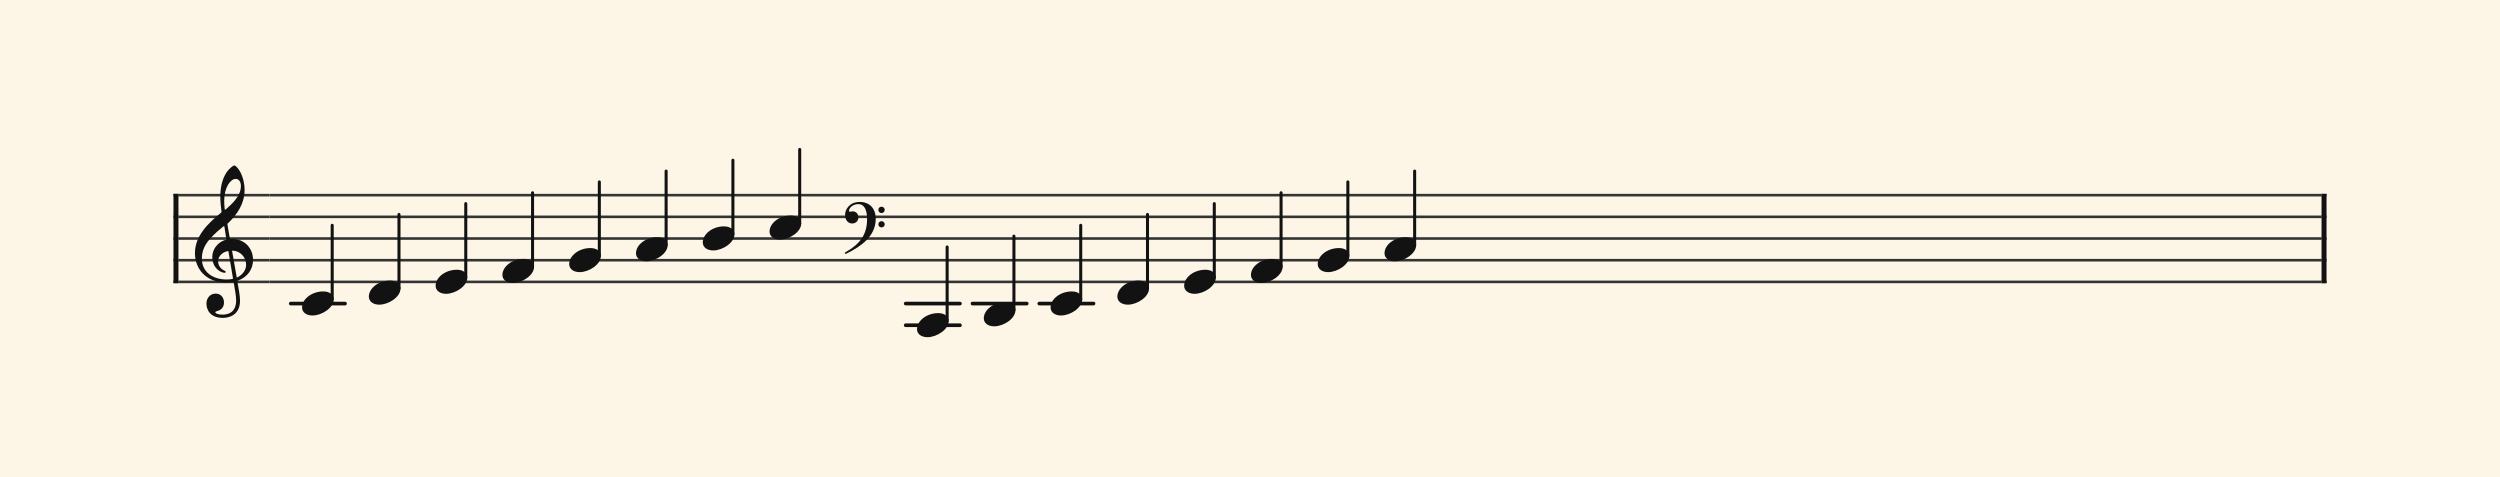 <svg xmlns="http://www.w3.org/2000/svg" version="1.1" xmlns:xlink="http://www.w3.org/1999/xlink" width="980" height="187" viewBox="0 0 980 187" shape-rendering="geometricPrecision" data-left="0" data-right="980" data-top="0" data-bottom="187"><g data-name="page" data-interval-between-stave-lines="8.5" data-font-color="#121212" data-left="0" data-right="980" data-top="0" data-bottom="187"><rect width="980" height="187" stroke="transparent" stroke-width="0.425" stroke-linejoin="" stroke-linecap="" fill="#FDF5E6" vector-effect="none" data-name="page-background" data-left="0" data-right="980" data-top="0" data-bottom="187"></rect><g data-name="pageWithoutBorder" data-left="0" data-right="980" data-top="58.565" data-bottom="132.175"><g data-name="measures" data-left="68" data-right="912" data-top="58.565" data-bottom="132.175" transform="translate(68, 0)"><g data-name="additionalStaveLinesOnPageLine" data-left="113.985" data-right="428.65500000000003" data-top="119" data-bottom="127.5"><line data-name="additionalStaveLine" x1="45.985" y1="119" x2="67.235" y2="119" stroke="#121212" stroke-width="1.445" stroke-linejoin="round" stroke-linecap="round" stroke-dasharray="" vector-effect="none" data-left="113.985" data-right="135.235" data-top="119" data-bottom="119"></line><line data-name="additionalStaveLine" x1="287.045" y1="119" x2="308.295" y2="119" stroke="#121212" stroke-width="1.445" stroke-linejoin="round" stroke-linecap="round" stroke-dasharray="" vector-effect="none" data-left="355.045" data-right="376.295" data-top="119" data-bottom="119"></line><line data-name="additionalStaveLine" x1="287.045" y1="127.5" x2="308.295" y2="127.5" stroke="#121212" stroke-width="1.445" stroke-linejoin="round" stroke-linecap="round" stroke-dasharray="" vector-effect="none" data-left="355.045" data-right="376.295" data-top="127.5" data-bottom="127.5"></line><line data-name="additionalStaveLine" x1="313.225" y1="119" x2="334.475" y2="119" stroke="#121212" stroke-width="1.445" stroke-linejoin="round" stroke-linecap="round" stroke-dasharray="" vector-effect="none" data-left="381.22499999999997" data-right="402.475" data-top="119" data-bottom="119"></line><line data-name="additionalStaveLine" x1="339.405" y1="119" x2="360.655" y2="119" stroke="#121212" stroke-width="1.445" stroke-linejoin="round" stroke-linecap="round" stroke-dasharray="" vector-effect="none" data-left="407.405" data-right="428.65500000000003" data-top="119" data-bottom="119"></line></g><g data-name="measure" ref-ids="measure-1,measure-1-1,line-1,every-measure-including-index-0,first-measure-including-index-0,last-measure,first-or-last-measure,last-measure-on-page" pointer-events="painted" data-left="68" data-right="912" data-top="58.565" data-bottom="132.175"><g data-name="startBarLine" ref-ids="opening-barline-1" pointer-events="painted" data-left="68" data-right="69.955" data-top="75.99" data-bottom="111.00999999999999"><g data-name="stavesPiece" data-left="68" data-right="69.955" data-top="75.99" data-bottom="111.00999999999999"><g data-name="stavePiece" data-left="68" data-right="69.955" data-top="75.99" data-bottom="111.00999999999999"><path d="M 0 -0.51 L 1.955 -0.51 L 1.955 0.51 L 0 0.51 L 0 -0.51 M 0 7.99 L 1.955 7.99 L 1.955 9.01 L 0 9.01 L 0 7.99 M 0 16.49 L 1.955 16.49 L 1.955 17.51 L 0 17.51 L 0 16.49 M 0 24.99 L 1.955 24.99 L 1.955 26.01 L 0 26.01 L 0 24.99 M 0 33.49 L 1.955 33.49 L 1.955 34.51 L 0 34.51 L 0 33.49" fill="#343434" fill-rule="evenodd" vector-effect="none" data-left="68" data-right="69.955" data-top="75.99" data-bottom="111.00999999999999" transform="translate(0, 76.5)"></path></g></g><polyline points="0 75.99 1.955 75.99 1.955 111.01 0 111.01" fill="#121212" fill-rule="evenodd" vector-effect="none" data-left="68" data-right="69.955" data-top="75.99" data-bottom="111.00999999999999"></polyline></g><g data-name="clefsOnStaves" data-left="69.955" data-right="105.655" data-top="64.855" data-bottom="124.61"><g data-name="trebleClef" ref-ids="clef-1-1" pointer-events="painted" data-left="69.955" data-right="105.655" data-top="64.855" data-bottom="124.61"><g data-name="stavePiece" data-left="69.955" data-right="105.655" data-top="75.99" data-bottom="111.00999999999999"><path d="M 0 -0.51 L 35.7 -0.51 L 35.7 0.51 L 0 0.51 L 0 -0.51 M 0 7.99 L 35.7 7.99 L 35.7 9.01 L 0 9.01 L 0 7.99 M 0 16.49 L 35.7 16.49 L 35.7 17.51 L 0 17.51 L 0 16.49 M 0 24.99 L 35.7 24.99 L 35.7 26.01 L 0 26.01 L 0 24.99 M 0 33.49 L 35.7 33.49 L 35.7 34.51 L 0 34.51 L 0 33.49" fill="#343434" fill-rule="evenodd" vector-effect="none" data-left="69.955" data-right="105.655" data-top="75.99" data-bottom="111.00999999999999" transform="translate(1.955, 76.5)"></path></g><g data-name="clefShape" data-left="76.41499999999999" data-right="99.195" data-top="64.855" data-bottom="124.61" transform="translate(8.415, 0)"><path d="M 12.41 68.255 C 13.175 68.255 14.025 68.17 14.705 68.085 C 15.13 68 15.13 68 15.215 68.34 C 15.64 70.635 16.15 73.61 16.15 75.225 C 16.15 80.24 12.75 80.835 10.71 80.835 C 8.925 80.835 7.99 80.325 7.99 79.9 C 7.99 79.645 8.33 79.56 9.095 79.305 C 10.2 78.965 11.39 78.03 11.39 76.075 C 11.39 74.205 10.2 72.59 8.16 72.59 C 5.865 72.59 4.505 74.46 4.505 76.5 C 4.505 78.71 5.78 82.11 10.965 82.11 C 13.26 82.11 17.68 81.09 17.68 75.31 C 17.68 73.355 17 70.125 16.66 68 C 16.575 67.575 16.66 67.66 17.085 67.405 C 20.57 66.045 22.78 63.155 22.78 59.33 C 22.78 54.995 19.635 51.17 14.62 51.17 C 13.77 51.17 13.77 51.17 13.6 50.49 L 12.75 45.56 C 12.75 45.22 12.75 45.135 13.005 44.965 C 16.66 41.48 19.465 37.23 19.465 31.96 C 19.465 29.07 18.615 26.095 17.255 24.055 C 16.745 23.29 15.81 22.355 15.47 22.355 C 14.96 22.355 13.94 23.29 13.26 23.97 C 10.71 26.775 9.945 31.025 9.945 34.595 C 9.945 36.55 10.2 38.76 10.37 40.12 C 10.455 40.545 10.54 40.63 10.115 40.97 C 5.185 45.05 0 49.895 0 56.78 C 0 62.645 4.08 68.255 12.41 68.255 Z M 2.72 58.99 C 2.72 57.035 3.06 54.315 5.865 51.17 C 7.905 48.875 9.52 47.6 11.05 46.325 C 11.39 46.07 11.475 46.07 11.56 46.41 L 12.24 50.83 C 12.41 51.425 12.41 51.425 11.73 51.595 C 8.755 52.615 6.8 55.335 6.8 58.225 C 6.8 61.285 8.415 63.41 10.71 64.26 C 11.05 64.345 11.39 64.43 11.645 64.43 C 11.9 64.43 12.07 64.26 12.07 64.09 C 12.07 63.835 11.815 63.75 11.56 63.58 C 10.115 62.985 9.095 61.54 9.095 60.01 C 9.095 58.055 10.455 56.61 12.495 56.015 C 13.09 55.845 13.09 55.93 13.175 56.27 L 14.875 66.385 C 14.96 66.81 14.96 66.81 14.45 66.895 C 13.855 66.98 13.175 67.065 12.495 67.065 C 6.545 67.065 2.72 63.75 2.72 58.99 Z M 15.98 27.625 C 17.085 27.625 18.02 28.56 18.02 30.43 C 18.02 34.17 14.79 37.23 12.07 39.61 C 11.9 39.78 11.73 39.78 11.645 39.355 C 11.56 38.42 11.475 37.315 11.475 36.21 C 11.475 30.94 13.94 27.625 15.98 27.625 Z M 14.96 55.76 C 17.765 55.93 20.06 58.31 20.06 61.285 C 20.06 63.41 18.7 65.11 16.83 66.13 C 16.405 66.3 16.32 66.3 16.32 65.875 L 14.62 56.185 C 14.535 55.76 14.62 55.675 14.96 55.76 Z" fill="#121212" fill-rule="evenodd" vector-effect="none" data-left="76.41499999999999" data-right="99.195" data-top="64.855" data-bottom="124.61" transform="translate(0, 42.5)"></path></g></g></g><g data-name="keySignaturesOnStaves" data-left="105.655" data-right="105.655" data-top="75.99" data-bottom="111.00999999999999"><g data-name="keySignature" ref-ids="key-signature-1" pointer-events="painted" data-left="105.655" data-right="105.655" data-top="75.99" data-bottom="111.00999999999999"><g data-name="stavePiece" data-left="105.655" data-right="105.655" data-top="75.99" data-bottom="111.00999999999999"><path d="M 0 -0.51 L 0 -0.51 L 0 0.51 L 0 0.51 L 0 -0.51 M 0 7.99 L 0 7.99 L 0 9.01 L 0 9.01 L 0 7.99 M 0 16.49 L 0 16.49 L 0 17.51 L 0 17.51 L 0 16.49 M 0 24.99 L 0 24.99 L 0 26.01 L 0 26.01 L 0 24.99 M 0 33.49 L 0 33.49 L 0 34.51 L 0 34.51 L 0 33.49" fill="#343434" fill-rule="evenodd" vector-effect="none" data-left="105.655" data-right="105.655" data-top="75.99" data-bottom="111.00999999999999" transform="translate(37.655, 76.5)"></path></g></g></g><g data-name="barLine" ref-ids="closing-barline-1" pointer-events="painted" data-left="910.045" data-right="912" data-top="75.99" data-bottom="111.00999999999999" transform="translate(804.39, 0)"><g data-name="stavesPiece" data-left="910.045" data-right="912" data-top="75.99" data-bottom="111.00999999999999"><g data-name="stavePiece" data-left="910.045" data-right="912" data-top="75.99" data-bottom="111.00999999999999"><path d="M 0 -0.51 L 1.955 -0.51 L 1.955 0.51 L 0 0.51 L 0 -0.51 M 0 7.99 L 1.955 7.99 L 1.955 9.01 L 0 9.01 L 0 7.99 M 0 16.49 L 1.955 16.49 L 1.955 17.51 L 0 17.51 L 0 16.49 M 0 24.99 L 1.955 24.99 L 1.955 26.01 L 0 26.01 L 0 24.99 M 0 33.49 L 1.955 33.49 L 1.955 34.51 L 0 34.51 L 0 33.49" fill="#343434" fill-rule="evenodd" vector-effect="none" data-left="910.045" data-right="912" data-top="75.99" data-bottom="111.00999999999999" transform="translate(37.655, 76.5)"></path></g></g><polyline points="39.61 75.99 37.655 75.99 37.655 111.01 39.61 111.01" fill="#121212" fill-rule="evenodd" vector-effect="none" data-left="910.045" data-right="912" data-top="75.99" data-bottom="111.00999999999999"></polyline></g><g data-name="voicesWithStaveLines" data-left="105.655" data-right="910.045" data-top="58.565" data-bottom="132.175"><g data-name="stavesPiece" data-left="105.655" data-right="910.045" data-top="75.99" data-bottom="111.00999999999999"><g data-name="stavePiece" ref-ids="stave-lines-1-1,stave-1,stave-1-1,stave-1-1-1,stave-in-all-measures-on-line-1-1,all-staves-in-measure-1" pointer-events="painted" data-left="68" data-right="912" data-top="75.99" data-bottom="111.00999999999999"><path d="M 0 -0.51 L 804.39 -0.51 L 804.39 0.51 L 0 0.51 L 0 -0.51 M 0 7.99 L 804.39 7.99 L 804.39 9.01 L 0 9.01 L 0 7.99 M 0 16.49 L 804.39 16.49 L 804.39 17.51 L 0 17.51 L 0 16.49 M 0 24.99 L 804.39 24.99 L 804.39 26.01 L 0 26.01 L 0 24.99 M 0 33.49 L 804.39 33.49 L 804.39 34.51 L 0 34.51 L 0 33.49" fill="#343434" fill-rule="evenodd" vector-effect="none" data-left="105.655" data-right="910.045" data-top="75.99" data-bottom="111.00999999999999" transform="translate(37.655, 76.5)"></path></g></g><g data-name="voices" data-left="105.655" data-right="910.045" data-top="58.565" data-bottom="132.175"><g data-name="voicesBody" data-left="105.655" data-right="910.045" data-top="58.565" data-bottom="132.175"><g data-name="midMeasureClefsForCurrentCrossStaveUnit" data-left="331.07500000000005" data-right="346.71500000000003" data-top="79.135" data-bottom="99.47833333333334" transform="translate(3.23, 0)"><g data-name="clefShape" ref-ids="clef-before-1-1-1-9" pointer-events="painted" data-left="331.07500000000005" data-right="346.71500000000003" data-top="79.135" data-bottom="99.47833333333334" transform="translate(0, 2.89)translate(86.615, 25.415)scale(0.667, 0.667)"><path d="M 0.425 52.105 C 0.595 52.105 0.85 52.02 1.02 51.935 C 9.35 47.855 18.19 41.82 18.19 31.45 C 18.19 25.5 14.62 21.59 8.755 21.59 C 2.805 21.59 0.17 25.925 0.17 29.155 C 0.17 31.875 1.615 34.255 4.335 34.255 C 6.46 34.255 7.99 32.725 7.99 30.6 C 7.99 28.475 6.375 27.115 4.675 27.115 C 3.74 27.115 3.4 27.37 2.975 27.37 C 2.55 27.37 2.465 27.03 2.465 26.69 C 2.465 25.33 4.505 22.865 7.99 22.865 C 11.56 22.865 13.09 26.435 13.09 31.79 C 13.09 41.225 8.415 46.58 0.51 51.085 C 0.17 51.255 0 51.425 0 51.68 C 0 51.85 0.17 52.105 0.425 52.105 Z M 21.59 28.135 C 22.61 28.135 23.46 27.285 23.46 26.265 C 23.46 25.16 22.61 24.395 21.59 24.395 C 20.485 24.395 19.72 25.16 19.72 26.265 C 19.72 27.285 20.485 28.135 21.59 28.135 Z M 21.59 36.55 C 22.61 36.55 23.46 35.785 23.46 34.765 C 23.46 33.66 22.61 32.895 21.59 32.895 C 20.57 32.895 19.72 33.66 19.72 34.765 C 19.72 35.785 20.57 36.55 21.59 36.55 Z" fill="#121212" fill-rule="evenodd" vector-effect="none" data-left="331.07500000000005" data-right="354.53499999999997" data-top="79.135" data-bottom="109.65" transform="translate(259.845, 54.655)"></path></g></g><g data-name="crossStaveUnit" data-left="118.405" data-right="130.815" data-top="88.315" data-bottom="123.675"><g data-name="crossVoiceUnitOnOneStave" data-left="118.405" data-right="130.815" data-top="88.315" data-bottom="123.675"><g data-name="singleUnit" ref-ids="all-units,all-units-on-line-1,unit-1-1-1-1,voice-1,voice-1-1,voice-1-1-1,voice-1-1-1-1,voice-in-measure-on-all-staves-1-1-1,voice-in-all-measures-and-on-all-staves-on-line-1-1" pointer-events="painted" data-left="118.405" data-right="130.815" data-top="88.315" data-bottom="123.675"><g data-name="singleUnitBodyParts" ref-ids="unit-1-1-1-1" pointer-events="painted" data-left="118.405" data-right="130.815" data-top="114.24" data-bottom="123.675"><g data-name="singleUnitBody" data-left="118.405" data-right="130.815" data-top="114.24" data-bottom="123.675"><g data-name="noteBody" ref-ids="note-1-1-1-1-1,note-with-index-1-1-1-1-1" pointer-events="painted" data-left="118.405" data-right="130.815" data-top="114.24" data-bottom="123.675"><path d="M 0 10.965 C 0 12.92 1.785 14.11 4.08 14.11 C 7.82 14.11 12.41 11.05 12.41 7.82 C 12.41 5.865 10.71 4.675 8.33 4.675 C 3.74 4.675 0 7.735 0 10.965 Z" fill="#121212" fill-rule="evenodd" vector-effect="none" data-left="118.405" data-right="130.815" data-top="114.24" data-bottom="123.675" transform="translate(50.405, 109.565)"></path></g></g></g><line data-name="stem" x1="62.22" y1="88.315" x2="62.22" y2="117.3" stroke="#121212" stroke-width="1.19" stroke-linejoin="round" stroke-linecap="round" stroke-dasharray="" vector-effect="none" ref-ids="stem-1-1-1-1" pointer-events="painted" data-left="130.22" data-right="130.22" data-top="88.315" data-bottom="117.3"></line></g></g></g><g data-name="crossStaveUnit" data-left="144.58499999999998" data-right="156.995" data-top="84.065" data-bottom="119.425"><g data-name="crossVoiceUnitOnOneStave" data-left="144.58499999999998" data-right="156.995" data-top="84.065" data-bottom="119.425"><g data-name="singleUnit" ref-ids="all-units,all-units-on-line-1,unit-1-1-1-2,voice-1,voice-1-1,voice-1-1-1,voice-1-1-1-1,voice-in-measure-on-all-staves-1-1-1,voice-in-all-measures-and-on-all-staves-on-line-1-1" pointer-events="painted" data-left="144.58499999999998" data-right="156.995" data-top="84.065" data-bottom="119.425"><g data-name="singleUnitBodyParts" ref-ids="unit-1-1-1-2" pointer-events="painted" data-left="144.58499999999998" data-right="156.995" data-top="109.99" data-bottom="119.425"><g data-name="singleUnitBody" data-left="144.58499999999998" data-right="156.995" data-top="109.99" data-bottom="119.425"><g data-name="noteBody" ref-ids="note-1-1-1-2-1,note-with-index-1-1-1-2-1" pointer-events="painted" data-left="144.58499999999998" data-right="156.995" data-top="109.99" data-bottom="119.425"><path d="M 0 10.965 C 0 12.92 1.785 14.11 4.08 14.11 C 7.82 14.11 12.41 11.05 12.41 7.82 C 12.41 5.865 10.71 4.675 8.33 4.675 C 3.74 4.675 0 7.735 0 10.965 Z" fill="#121212" fill-rule="evenodd" vector-effect="none" data-left="144.58499999999998" data-right="156.995" data-top="109.99" data-bottom="119.425" transform="translate(76.585, 105.315)"></path></g></g></g><line data-name="stem" x1="88.4" y1="84.065" x2="88.4" y2="113.05" stroke="#121212" stroke-width="1.19" stroke-linejoin="round" stroke-linecap="round" stroke-dasharray="" vector-effect="none" ref-ids="stem-1-1-1-2" pointer-events="painted" data-left="156.39999999999998" data-right="156.39999999999998" data-top="84.065" data-bottom="113.05"></line></g></g></g><g data-name="crossStaveUnit" data-left="170.765" data-right="183.17499999999998" data-top="79.815" data-bottom="115.175"><g data-name="crossVoiceUnitOnOneStave" data-left="170.765" data-right="183.17499999999998" data-top="79.815" data-bottom="115.175"><g data-name="singleUnit" ref-ids="all-units,all-units-on-line-1,unit-1-1-1-3,voice-1,voice-1-1,voice-1-1-1,voice-1-1-1-1,voice-in-measure-on-all-staves-1-1-1,voice-in-all-measures-and-on-all-staves-on-line-1-1" pointer-events="painted" data-left="170.765" data-right="183.17499999999998" data-top="79.815" data-bottom="115.175"><g data-name="singleUnitBodyParts" ref-ids="unit-1-1-1-3" pointer-events="painted" data-left="170.765" data-right="183.17499999999998" data-top="105.74" data-bottom="115.175"><g data-name="singleUnitBody" data-left="170.765" data-right="183.17499999999998" data-top="105.74" data-bottom="115.175"><g data-name="noteBody" ref-ids="note-1-1-1-3-1,note-with-index-1-1-1-3-1" pointer-events="painted" data-left="170.765" data-right="183.17499999999998" data-top="105.74" data-bottom="115.175"><path d="M 0 10.965 C 0 12.92 1.785 14.11 4.08 14.11 C 7.82 14.11 12.41 11.05 12.41 7.82 C 12.41 5.865 10.71 4.675 8.33 4.675 C 3.74 4.675 0 7.735 0 10.965 Z" fill="#121212" fill-rule="evenodd" vector-effect="none" data-left="170.765" data-right="183.17499999999998" data-top="105.74" data-bottom="115.175" transform="translate(102.765, 101.065)"></path></g></g></g><line data-name="stem" x1="114.58" y1="79.815" x2="114.58" y2="108.8" stroke="#121212" stroke-width="1.19" stroke-linejoin="round" stroke-linecap="round" stroke-dasharray="" vector-effect="none" ref-ids="stem-1-1-1-3" pointer-events="painted" data-left="182.57999999999998" data-right="182.57999999999998" data-top="79.815" data-bottom="108.8"></line></g></g></g><g data-name="crossStaveUnit" data-left="196.945" data-right="209.355" data-top="75.565" data-bottom="110.925"><g data-name="crossVoiceUnitOnOneStave" data-left="196.945" data-right="209.355" data-top="75.565" data-bottom="110.925"><g data-name="singleUnit" ref-ids="all-units,all-units-on-line-1,unit-1-1-1-4,voice-1,voice-1-1,voice-1-1-1,voice-1-1-1-1,voice-in-measure-on-all-staves-1-1-1,voice-in-all-measures-and-on-all-staves-on-line-1-1" pointer-events="painted" data-left="196.945" data-right="209.355" data-top="75.565" data-bottom="110.925"><g data-name="singleUnitBodyParts" ref-ids="unit-1-1-1-4" pointer-events="painted" data-left="196.945" data-right="209.355" data-top="101.49" data-bottom="110.925"><g data-name="singleUnitBody" data-left="196.945" data-right="209.355" data-top="101.49" data-bottom="110.925"><g data-name="noteBody" ref-ids="note-1-1-1-4-1,note-with-index-1-1-1-4-1" pointer-events="painted" data-left="196.945" data-right="209.355" data-top="101.49" data-bottom="110.925"><path d="M 0 10.965 C 0 12.92 1.785 14.11 4.08 14.11 C 7.82 14.11 12.41 11.05 12.41 7.82 C 12.41 5.865 10.71 4.675 8.33 4.675 C 3.74 4.675 0 7.735 0 10.965 Z" fill="#121212" fill-rule="evenodd" vector-effect="none" data-left="196.945" data-right="209.355" data-top="101.49" data-bottom="110.925" transform="translate(128.945, 96.815)"></path></g></g></g><line data-name="stem" x1="140.76" y1="75.565" x2="140.76" y2="104.55" stroke="#121212" stroke-width="1.19" stroke-linejoin="round" stroke-linecap="round" stroke-dasharray="" vector-effect="none" ref-ids="stem-1-1-1-4" pointer-events="painted" data-left="208.76" data-right="208.76" data-top="75.565" data-bottom="104.55"></line></g></g></g><g data-name="crossStaveUnit" data-left="223.125" data-right="235.535" data-top="71.315" data-bottom="106.675"><g data-name="crossVoiceUnitOnOneStave" data-left="223.125" data-right="235.535" data-top="71.315" data-bottom="106.675"><g data-name="singleUnit" ref-ids="all-units,all-units-on-line-1,unit-1-1-1-5,voice-1,voice-1-1,voice-1-1-1,voice-1-1-1-1,voice-in-measure-on-all-staves-1-1-1,voice-in-all-measures-and-on-all-staves-on-line-1-1" pointer-events="painted" data-left="223.125" data-right="235.535" data-top="71.315" data-bottom="106.675"><g data-name="singleUnitBodyParts" ref-ids="unit-1-1-1-5" pointer-events="painted" data-left="223.125" data-right="235.535" data-top="97.24" data-bottom="106.675"><g data-name="singleUnitBody" data-left="223.125" data-right="235.535" data-top="97.24" data-bottom="106.675"><g data-name="noteBody" ref-ids="note-1-1-1-5-1,note-with-index-1-1-1-5-1" pointer-events="painted" data-left="223.125" data-right="235.535" data-top="97.24" data-bottom="106.675"><path d="M 0 10.965 C 0 12.92 1.785 14.11 4.08 14.11 C 7.82 14.11 12.41 11.05 12.41 7.82 C 12.41 5.865 10.71 4.675 8.33 4.675 C 3.74 4.675 0 7.735 0 10.965 Z" fill="#121212" fill-rule="evenodd" vector-effect="none" data-left="223.125" data-right="235.535" data-top="97.24" data-bottom="106.675" transform="translate(155.125, 92.565)"></path></g></g></g><line data-name="stem" x1="166.94" y1="71.315" x2="166.94" y2="100.3" stroke="#121212" stroke-width="1.19" stroke-linejoin="round" stroke-linecap="round" stroke-dasharray="" vector-effect="none" ref-ids="stem-1-1-1-5" pointer-events="painted" data-left="234.94" data-right="234.94" data-top="71.315" data-bottom="100.3"></line></g></g></g><g data-name="crossStaveUnit" data-left="249.305" data-right="261.71500000000003" data-top="67.065" data-bottom="102.425"><g data-name="crossVoiceUnitOnOneStave" data-left="249.305" data-right="261.71500000000003" data-top="67.065" data-bottom="102.425"><g data-name="singleUnit" ref-ids="all-units,all-units-on-line-1,unit-1-1-1-6,voice-1,voice-1-1,voice-1-1-1,voice-1-1-1-1,voice-in-measure-on-all-staves-1-1-1,voice-in-all-measures-and-on-all-staves-on-line-1-1" pointer-events="painted" data-left="249.305" data-right="261.71500000000003" data-top="67.065" data-bottom="102.425"><g data-name="singleUnitBodyParts" ref-ids="unit-1-1-1-6" pointer-events="painted" data-left="249.305" data-right="261.71500000000003" data-top="92.99" data-bottom="102.425"><g data-name="singleUnitBody" data-left="249.305" data-right="261.71500000000003" data-top="92.99" data-bottom="102.425"><g data-name="noteBody" ref-ids="note-1-1-1-6-1,note-with-index-1-1-1-6-1" pointer-events="painted" data-left="249.305" data-right="261.71500000000003" data-top="92.99" data-bottom="102.425"><path d="M 0 10.965 C 0 12.92 1.785 14.11 4.08 14.11 C 7.82 14.11 12.41 11.05 12.41 7.82 C 12.41 5.865 10.71 4.675 8.33 4.675 C 3.74 4.675 0 7.735 0 10.965 Z" fill="#121212" fill-rule="evenodd" vector-effect="none" data-left="249.305" data-right="261.71500000000003" data-top="92.99" data-bottom="102.425" transform="translate(181.305, 88.315)"></path></g></g></g><line data-name="stem" x1="193.12" y1="67.065" x2="193.12" y2="96.05" stroke="#121212" stroke-width="1.19" stroke-linejoin="round" stroke-linecap="round" stroke-dasharray="" vector-effect="none" ref-ids="stem-1-1-1-6" pointer-events="painted" data-left="261.12" data-right="261.12" data-top="67.065" data-bottom="96.05"></line></g></g></g><g data-name="crossStaveUnit" data-left="275.485" data-right="287.895" data-top="62.815" data-bottom="98.175"><g data-name="crossVoiceUnitOnOneStave" data-left="275.485" data-right="287.895" data-top="62.815" data-bottom="98.175"><g data-name="singleUnit" ref-ids="all-units,all-units-on-line-1,unit-1-1-1-7,voice-1,voice-1-1,voice-1-1-1,voice-1-1-1-1,voice-in-measure-on-all-staves-1-1-1,voice-in-all-measures-and-on-all-staves-on-line-1-1" pointer-events="painted" data-left="275.485" data-right="287.895" data-top="62.815" data-bottom="98.175"><g data-name="singleUnitBodyParts" ref-ids="unit-1-1-1-7" pointer-events="painted" data-left="275.485" data-right="287.895" data-top="88.74" data-bottom="98.175"><g data-name="singleUnitBody" data-left="275.485" data-right="287.895" data-top="88.74" data-bottom="98.175"><g data-name="noteBody" ref-ids="note-1-1-1-7-1,note-with-index-1-1-1-7-1" pointer-events="painted" data-left="275.485" data-right="287.895" data-top="88.74" data-bottom="98.175"><path d="M 0 10.965 C 0 12.92 1.785 14.11 4.08 14.11 C 7.82 14.11 12.41 11.05 12.41 7.82 C 12.41 5.865 10.71 4.675 8.33 4.675 C 3.74 4.675 0 7.735 0 10.965 Z" fill="#121212" fill-rule="evenodd" vector-effect="none" data-left="275.485" data-right="287.895" data-top="88.74" data-bottom="98.175" transform="translate(207.485, 84.065)"></path></g></g></g><line data-name="stem" x1="219.3" y1="62.815" x2="219.3" y2="91.8" stroke="#121212" stroke-width="1.19" stroke-linejoin="round" stroke-linecap="round" stroke-dasharray="" vector-effect="none" ref-ids="stem-1-1-1-7" pointer-events="painted" data-left="287.3" data-right="287.3" data-top="62.815" data-bottom="91.8"></line></g></g></g><g data-name="crossStaveUnit" data-left="301.665" data-right="314.07500000000005" data-top="58.565" data-bottom="93.925"><g data-name="crossVoiceUnitOnOneStave" data-left="301.665" data-right="314.07500000000005" data-top="58.565" data-bottom="93.925"><g data-name="singleUnit" ref-ids="all-units,all-units-on-line-1,unit-1-1-1-8,voice-1,voice-1-1,voice-1-1-1,voice-1-1-1-1,voice-in-measure-on-all-staves-1-1-1,voice-in-all-measures-and-on-all-staves-on-line-1-1" pointer-events="painted" data-left="301.665" data-right="314.07500000000005" data-top="58.565" data-bottom="93.925"><g data-name="singleUnitBodyParts" ref-ids="unit-1-1-1-8" pointer-events="painted" data-left="301.665" data-right="314.07500000000005" data-top="84.49" data-bottom="93.925"><g data-name="singleUnitBody" data-left="301.665" data-right="314.07500000000005" data-top="84.49" data-bottom="93.925"><g data-name="noteBody" ref-ids="note-1-1-1-8-1,note-with-index-1-1-1-8-1" pointer-events="painted" data-left="301.665" data-right="314.07500000000005" data-top="84.49" data-bottom="93.925"><path d="M 0 10.965 C 0 12.92 1.785 14.11 4.08 14.11 C 7.82 14.11 12.41 11.05 12.41 7.82 C 12.41 5.865 10.71 4.675 8.33 4.675 C 3.74 4.675 0 7.735 0 10.965 Z" fill="#121212" fill-rule="evenodd" vector-effect="none" data-left="301.665" data-right="314.07500000000005" data-top="84.49" data-bottom="93.925" transform="translate(233.665, 79.815)"></path></g></g></g><line data-name="stem" x1="245.48" y1="58.565" x2="245.48" y2="87.55" stroke="#121212" stroke-width="1.19" stroke-linejoin="round" stroke-linecap="round" stroke-dasharray="" vector-effect="none" ref-ids="stem-1-1-1-8" pointer-events="painted" data-left="313.48" data-right="313.48" data-top="58.565" data-bottom="87.55"></line></g></g></g><g data-name="crossStaveUnit" data-left="359.46500000000003" data-right="371.875" data-top="96.815" data-bottom="132.175" transform="translate(3.23, 0)"><g data-name="crossVoiceUnitOnOneStave" data-left="359.46500000000003" data-right="371.875" data-top="96.815" data-bottom="132.175"><g data-name="singleUnit" ref-ids="all-units,all-units-on-line-1,unit-1-1-1-9,voice-1,voice-1-1,voice-1-1-1,voice-1-1-1-1,voice-in-measure-on-all-staves-1-1-1,voice-in-all-measures-and-on-all-staves-on-line-1-1" pointer-events="painted" data-left="359.46500000000003" data-right="371.875" data-top="96.815" data-bottom="132.175"><g data-name="singleUnitBodyParts" ref-ids="unit-1-1-1-9" pointer-events="painted" data-left="359.46500000000003" data-right="371.875" data-top="122.74" data-bottom="132.175"><g data-name="singleUnitBody" data-left="359.46500000000003" data-right="371.875" data-top="122.74" data-bottom="132.175"><g data-name="noteBody" ref-ids="note-1-1-1-9-1,note-with-index-1-1-1-9-1" pointer-events="painted" data-left="359.46500000000003" data-right="371.875" data-top="122.74" data-bottom="132.175"><path d="M 0 10.965 C 0 12.92 1.785 14.11 4.08 14.11 C 7.82 14.11 12.41 11.05 12.41 7.82 C 12.41 5.865 10.71 4.675 8.33 4.675 C 3.74 4.675 0 7.735 0 10.965 Z" fill="#121212" fill-rule="evenodd" vector-effect="none" data-left="359.46500000000003" data-right="371.875" data-top="122.74" data-bottom="132.175" transform="translate(288.235, 118.065)"></path></g></g></g><line data-name="stem" x1="300.05" y1="96.815" x2="300.05" y2="125.8" stroke="#121212" stroke-width="1.19" stroke-linejoin="round" stroke-linecap="round" stroke-dasharray="" vector-effect="none" ref-ids="stem-1-1-1-9" pointer-events="painted" data-left="371.28" data-right="371.28" data-top="96.815" data-bottom="125.80000000000001"></line></g></g></g><g data-name="crossStaveUnit" data-left="385.645" data-right="398.055" data-top="92.565" data-bottom="127.925"><g data-name="crossVoiceUnitOnOneStave" data-left="385.645" data-right="398.055" data-top="92.565" data-bottom="127.925"><g data-name="singleUnit" ref-ids="all-units,all-units-on-line-1,unit-1-1-1-10,voice-1,voice-1-1,voice-1-1-1,voice-1-1-1-1,voice-in-measure-on-all-staves-1-1-1,voice-in-all-measures-and-on-all-staves-on-line-1-1" pointer-events="painted" data-left="385.645" data-right="398.055" data-top="92.565" data-bottom="127.925"><g data-name="singleUnitBodyParts" ref-ids="unit-1-1-1-10" pointer-events="painted" data-left="385.645" data-right="398.055" data-top="118.49" data-bottom="127.925"><g data-name="singleUnitBody" data-left="385.645" data-right="398.055" data-top="118.49" data-bottom="127.925"><g data-name="noteBody" ref-ids="note-1-1-1-10-1,note-with-index-1-1-1-10-1" pointer-events="painted" data-left="385.645" data-right="398.055" data-top="118.49" data-bottom="127.925"><path d="M 0 10.965 C 0 12.92 1.785 14.11 4.08 14.11 C 7.82 14.11 12.41 11.05 12.41 7.82 C 12.41 5.865 10.71 4.675 8.33 4.675 C 3.74 4.675 0 7.735 0 10.965 Z" fill="#121212" fill-rule="evenodd" vector-effect="none" data-left="385.645" data-right="398.055" data-top="118.49" data-bottom="127.925" transform="translate(317.645, 113.815)"></path></g></g></g><line data-name="stem" x1="329.46" y1="92.565" x2="329.46" y2="121.55" stroke="#121212" stroke-width="1.19" stroke-linejoin="round" stroke-linecap="round" stroke-dasharray="" vector-effect="none" ref-ids="stem-1-1-1-10" pointer-events="painted" data-left="397.46" data-right="397.46" data-top="92.565" data-bottom="121.55"></line></g></g></g><g data-name="crossStaveUnit" data-left="411.825" data-right="424.235" data-top="88.315" data-bottom="123.675"><g data-name="crossVoiceUnitOnOneStave" data-left="411.825" data-right="424.235" data-top="88.315" data-bottom="123.675"><g data-name="singleUnit" ref-ids="all-units,all-units-on-line-1,unit-1-1-1-11,voice-1,voice-1-1,voice-1-1-1,voice-1-1-1-1,voice-in-measure-on-all-staves-1-1-1,voice-in-all-measures-and-on-all-staves-on-line-1-1" pointer-events="painted" data-left="411.825" data-right="424.235" data-top="88.315" data-bottom="123.675"><g data-name="singleUnitBodyParts" ref-ids="unit-1-1-1-11" pointer-events="painted" data-left="411.825" data-right="424.235" data-top="114.24" data-bottom="123.675"><g data-name="singleUnitBody" data-left="411.825" data-right="424.235" data-top="114.24" data-bottom="123.675"><g data-name="noteBody" ref-ids="note-1-1-1-11-1,note-with-index-1-1-1-11-1" pointer-events="painted" data-left="411.825" data-right="424.235" data-top="114.24" data-bottom="123.675"><path d="M 0 10.965 C 0 12.92 1.785 14.11 4.08 14.11 C 7.82 14.11 12.41 11.05 12.41 7.82 C 12.41 5.865 10.71 4.675 8.33 4.675 C 3.74 4.675 0 7.735 0 10.965 Z" fill="#121212" fill-rule="evenodd" vector-effect="none" data-left="411.825" data-right="424.235" data-top="114.24" data-bottom="123.675" transform="translate(343.825, 109.565)"></path></g></g></g><line data-name="stem" x1="355.64" y1="88.315" x2="355.64" y2="117.3" stroke="#121212" stroke-width="1.19" stroke-linejoin="round" stroke-linecap="round" stroke-dasharray="" vector-effect="none" ref-ids="stem-1-1-1-11" pointer-events="painted" data-left="423.64" data-right="423.64" data-top="88.315" data-bottom="117.3"></line></g></g></g><g data-name="crossStaveUnit" data-left="438.005" data-right="450.415" data-top="84.065" data-bottom="119.425"><g data-name="crossVoiceUnitOnOneStave" data-left="438.005" data-right="450.415" data-top="84.065" data-bottom="119.425"><g data-name="singleUnit" ref-ids="all-units,all-units-on-line-1,unit-1-1-1-12,voice-1,voice-1-1,voice-1-1-1,voice-1-1-1-1,voice-in-measure-on-all-staves-1-1-1,voice-in-all-measures-and-on-all-staves-on-line-1-1" pointer-events="painted" data-left="438.005" data-right="450.415" data-top="84.065" data-bottom="119.425"><g data-name="singleUnitBodyParts" ref-ids="unit-1-1-1-12" pointer-events="painted" data-left="438.005" data-right="450.415" data-top="109.99" data-bottom="119.425"><g data-name="singleUnitBody" data-left="438.005" data-right="450.415" data-top="109.99" data-bottom="119.425"><g data-name="noteBody" ref-ids="note-1-1-1-12-1,note-with-index-1-1-1-12-1" pointer-events="painted" data-left="438.005" data-right="450.415" data-top="109.99" data-bottom="119.425"><path d="M 0 10.965 C 0 12.92 1.785 14.11 4.08 14.11 C 7.82 14.11 12.41 11.05 12.41 7.82 C 12.41 5.865 10.71 4.675 8.33 4.675 C 3.74 4.675 0 7.735 0 10.965 Z" fill="#121212" fill-rule="evenodd" vector-effect="none" data-left="438.005" data-right="450.415" data-top="109.99" data-bottom="119.425" transform="translate(370.005, 105.315)"></path></g></g></g><line data-name="stem" x1="381.82" y1="84.065" x2="381.82" y2="113.05" stroke="#121212" stroke-width="1.19" stroke-linejoin="round" stroke-linecap="round" stroke-dasharray="" vector-effect="none" ref-ids="stem-1-1-1-12" pointer-events="painted" data-left="449.82" data-right="449.82" data-top="84.065" data-bottom="113.05"></line></g></g></g><g data-name="crossStaveUnit" data-left="464.185" data-right="476.595" data-top="79.815" data-bottom="115.175"><g data-name="crossVoiceUnitOnOneStave" data-left="464.185" data-right="476.595" data-top="79.815" data-bottom="115.175"><g data-name="singleUnit" ref-ids="all-units,all-units-on-line-1,unit-1-1-1-13,voice-1,voice-1-1,voice-1-1-1,voice-1-1-1-1,voice-in-measure-on-all-staves-1-1-1,voice-in-all-measures-and-on-all-staves-on-line-1-1" pointer-events="painted" data-left="464.185" data-right="476.595" data-top="79.815" data-bottom="115.175"><g data-name="singleUnitBodyParts" ref-ids="unit-1-1-1-13" pointer-events="painted" data-left="464.185" data-right="476.595" data-top="105.74" data-bottom="115.175"><g data-name="singleUnitBody" data-left="464.185" data-right="476.595" data-top="105.74" data-bottom="115.175"><g data-name="noteBody" ref-ids="note-1-1-1-13-1,note-with-index-1-1-1-13-1" pointer-events="painted" data-left="464.185" data-right="476.595" data-top="105.74" data-bottom="115.175"><path d="M 0 10.965 C 0 12.92 1.785 14.11 4.08 14.11 C 7.82 14.11 12.41 11.05 12.41 7.82 C 12.41 5.865 10.71 4.675 8.33 4.675 C 3.74 4.675 0 7.735 0 10.965 Z" fill="#121212" fill-rule="evenodd" vector-effect="none" data-left="464.185" data-right="476.595" data-top="105.74" data-bottom="115.175" transform="translate(396.185, 101.065)"></path></g></g></g><line data-name="stem" x1="408" y1="79.815" x2="408" y2="108.8" stroke="#121212" stroke-width="1.19" stroke-linejoin="round" stroke-linecap="round" stroke-dasharray="" vector-effect="none" ref-ids="stem-1-1-1-13" pointer-events="painted" data-left="476" data-right="476" data-top="79.815" data-bottom="108.8"></line></g></g></g><g data-name="crossStaveUnit" data-left="490.365" data-right="502.77500000000003" data-top="75.565" data-bottom="110.925"><g data-name="crossVoiceUnitOnOneStave" data-left="490.365" data-right="502.77500000000003" data-top="75.565" data-bottom="110.925"><g data-name="singleUnit" ref-ids="all-units,all-units-on-line-1,unit-1-1-1-14,voice-1,voice-1-1,voice-1-1-1,voice-1-1-1-1,voice-in-measure-on-all-staves-1-1-1,voice-in-all-measures-and-on-all-staves-on-line-1-1" pointer-events="painted" data-left="490.365" data-right="502.77500000000003" data-top="75.565" data-bottom="110.925"><g data-name="singleUnitBodyParts" ref-ids="unit-1-1-1-14" pointer-events="painted" data-left="490.365" data-right="502.77500000000003" data-top="101.49" data-bottom="110.925"><g data-name="singleUnitBody" data-left="490.365" data-right="502.77500000000003" data-top="101.49" data-bottom="110.925"><g data-name="noteBody" ref-ids="note-1-1-1-14-1,note-with-index-1-1-1-14-1" pointer-events="painted" data-left="490.365" data-right="502.77500000000003" data-top="101.49" data-bottom="110.925"><path d="M 0 10.965 C 0 12.92 1.785 14.11 4.08 14.11 C 7.82 14.11 12.41 11.05 12.41 7.82 C 12.41 5.865 10.71 4.675 8.33 4.675 C 3.74 4.675 0 7.735 0 10.965 Z" fill="#121212" fill-rule="evenodd" vector-effect="none" data-left="490.365" data-right="502.77500000000003" data-top="101.49" data-bottom="110.925" transform="translate(422.365, 96.815)"></path></g></g></g><line data-name="stem" x1="434.18" y1="75.565" x2="434.18" y2="104.55" stroke="#121212" stroke-width="1.19" stroke-linejoin="round" stroke-linecap="round" stroke-dasharray="" vector-effect="none" ref-ids="stem-1-1-1-14" pointer-events="painted" data-left="502.18" data-right="502.18" data-top="75.565" data-bottom="104.55"></line></g></g></g><g data-name="crossStaveUnit" data-left="516.5450000000001" data-right="528.955" data-top="71.315" data-bottom="106.675"><g data-name="crossVoiceUnitOnOneStave" data-left="516.5450000000001" data-right="528.955" data-top="71.315" data-bottom="106.675"><g data-name="singleUnit" ref-ids="all-units,all-units-on-line-1,unit-1-1-1-15,voice-1,voice-1-1,voice-1-1-1,voice-1-1-1-1,voice-in-measure-on-all-staves-1-1-1,voice-in-all-measures-and-on-all-staves-on-line-1-1" pointer-events="painted" data-left="516.5450000000001" data-right="528.955" data-top="71.315" data-bottom="106.675"><g data-name="singleUnitBodyParts" ref-ids="unit-1-1-1-15" pointer-events="painted" data-left="516.5450000000001" data-right="528.955" data-top="97.24" data-bottom="106.675"><g data-name="singleUnitBody" data-left="516.5450000000001" data-right="528.955" data-top="97.24" data-bottom="106.675"><g data-name="noteBody" ref-ids="note-1-1-1-15-1,note-with-index-1-1-1-15-1" pointer-events="painted" data-left="516.5450000000001" data-right="528.955" data-top="97.24" data-bottom="106.675"><path d="M 0 10.965 C 0 12.92 1.785 14.11 4.08 14.11 C 7.82 14.11 12.41 11.05 12.41 7.82 C 12.41 5.865 10.71 4.675 8.33 4.675 C 3.74 4.675 0 7.735 0 10.965 Z" fill="#121212" fill-rule="evenodd" vector-effect="none" data-left="516.5450000000001" data-right="528.955" data-top="97.24" data-bottom="106.675" transform="translate(448.545, 92.565)"></path></g></g></g><line data-name="stem" x1="460.36" y1="71.315" x2="460.36" y2="100.3" stroke="#121212" stroke-width="1.19" stroke-linejoin="round" stroke-linecap="round" stroke-dasharray="" vector-effect="none" ref-ids="stem-1-1-1-15" pointer-events="painted" data-left="528.36" data-right="528.36" data-top="71.315" data-bottom="100.3"></line></g></g></g><g data-name="crossStaveUnit" data-left="542.725" data-right="555.135" data-top="67.065" data-bottom="102.425"><g data-name="crossVoiceUnitOnOneStave" data-left="542.725" data-right="555.135" data-top="67.065" data-bottom="102.425"><g data-name="singleUnit" ref-ids="all-units,all-units-on-line-1,unit-1-1-1-16,voice-1,voice-1-1,voice-1-1-1,voice-1-1-1-1,voice-in-measure-on-all-staves-1-1-1,voice-in-all-measures-and-on-all-staves-on-line-1-1" pointer-events="painted" data-left="542.725" data-right="555.135" data-top="67.065" data-bottom="102.425"><g data-name="singleUnitBodyParts" ref-ids="unit-1-1-1-16" pointer-events="painted" data-left="542.725" data-right="555.135" data-top="92.99" data-bottom="102.425"><g data-name="singleUnitBody" data-left="542.725" data-right="555.135" data-top="92.99" data-bottom="102.425"><g data-name="noteBody" ref-ids="note-1-1-1-16-1,note-with-index-1-1-1-16-1" pointer-events="painted" data-left="542.725" data-right="555.135" data-top="92.99" data-bottom="102.425"><path d="M 0 10.965 C 0 12.92 1.785 14.11 4.08 14.11 C 7.82 14.11 12.41 11.05 12.41 7.82 C 12.41 5.865 10.71 4.675 8.33 4.675 C 3.74 4.675 0 7.735 0 10.965 Z" fill="#121212" fill-rule="evenodd" vector-effect="none" data-left="542.725" data-right="555.135" data-top="92.99" data-bottom="102.425" transform="translate(474.725, 88.315)"></path></g></g></g><line data-name="stem" x1="486.54" y1="67.065" x2="486.54" y2="96.05" stroke="#121212" stroke-width="1.19" stroke-linejoin="round" stroke-linecap="round" stroke-dasharray="" vector-effect="none" ref-ids="stem-1-1-1-16" pointer-events="painted" data-left="554.54" data-right="554.54" data-top="67.065" data-bottom="96.05"></line></g></g></g></g></g></g></g></g><rect width="68" height="34" stroke="#FDF5E6" stroke-width="0.009" stroke-linejoin="bevel" stroke-linecap="butt" fill="none" vector-effect="none" data-left="0" data-right="68" data-top="76.5" data-bottom="110.5" transform="translate(0, 76.5)"></rect><rect width="68" height="34" stroke="#FDF5E6" stroke-width="0.009" stroke-linejoin="bevel" stroke-linecap="butt" fill="none" vector-effect="none" data-left="912" data-right="980" data-top="76.5" data-bottom="110.5" transform="translate(912, 76.5)"></rect></g></g></svg>
